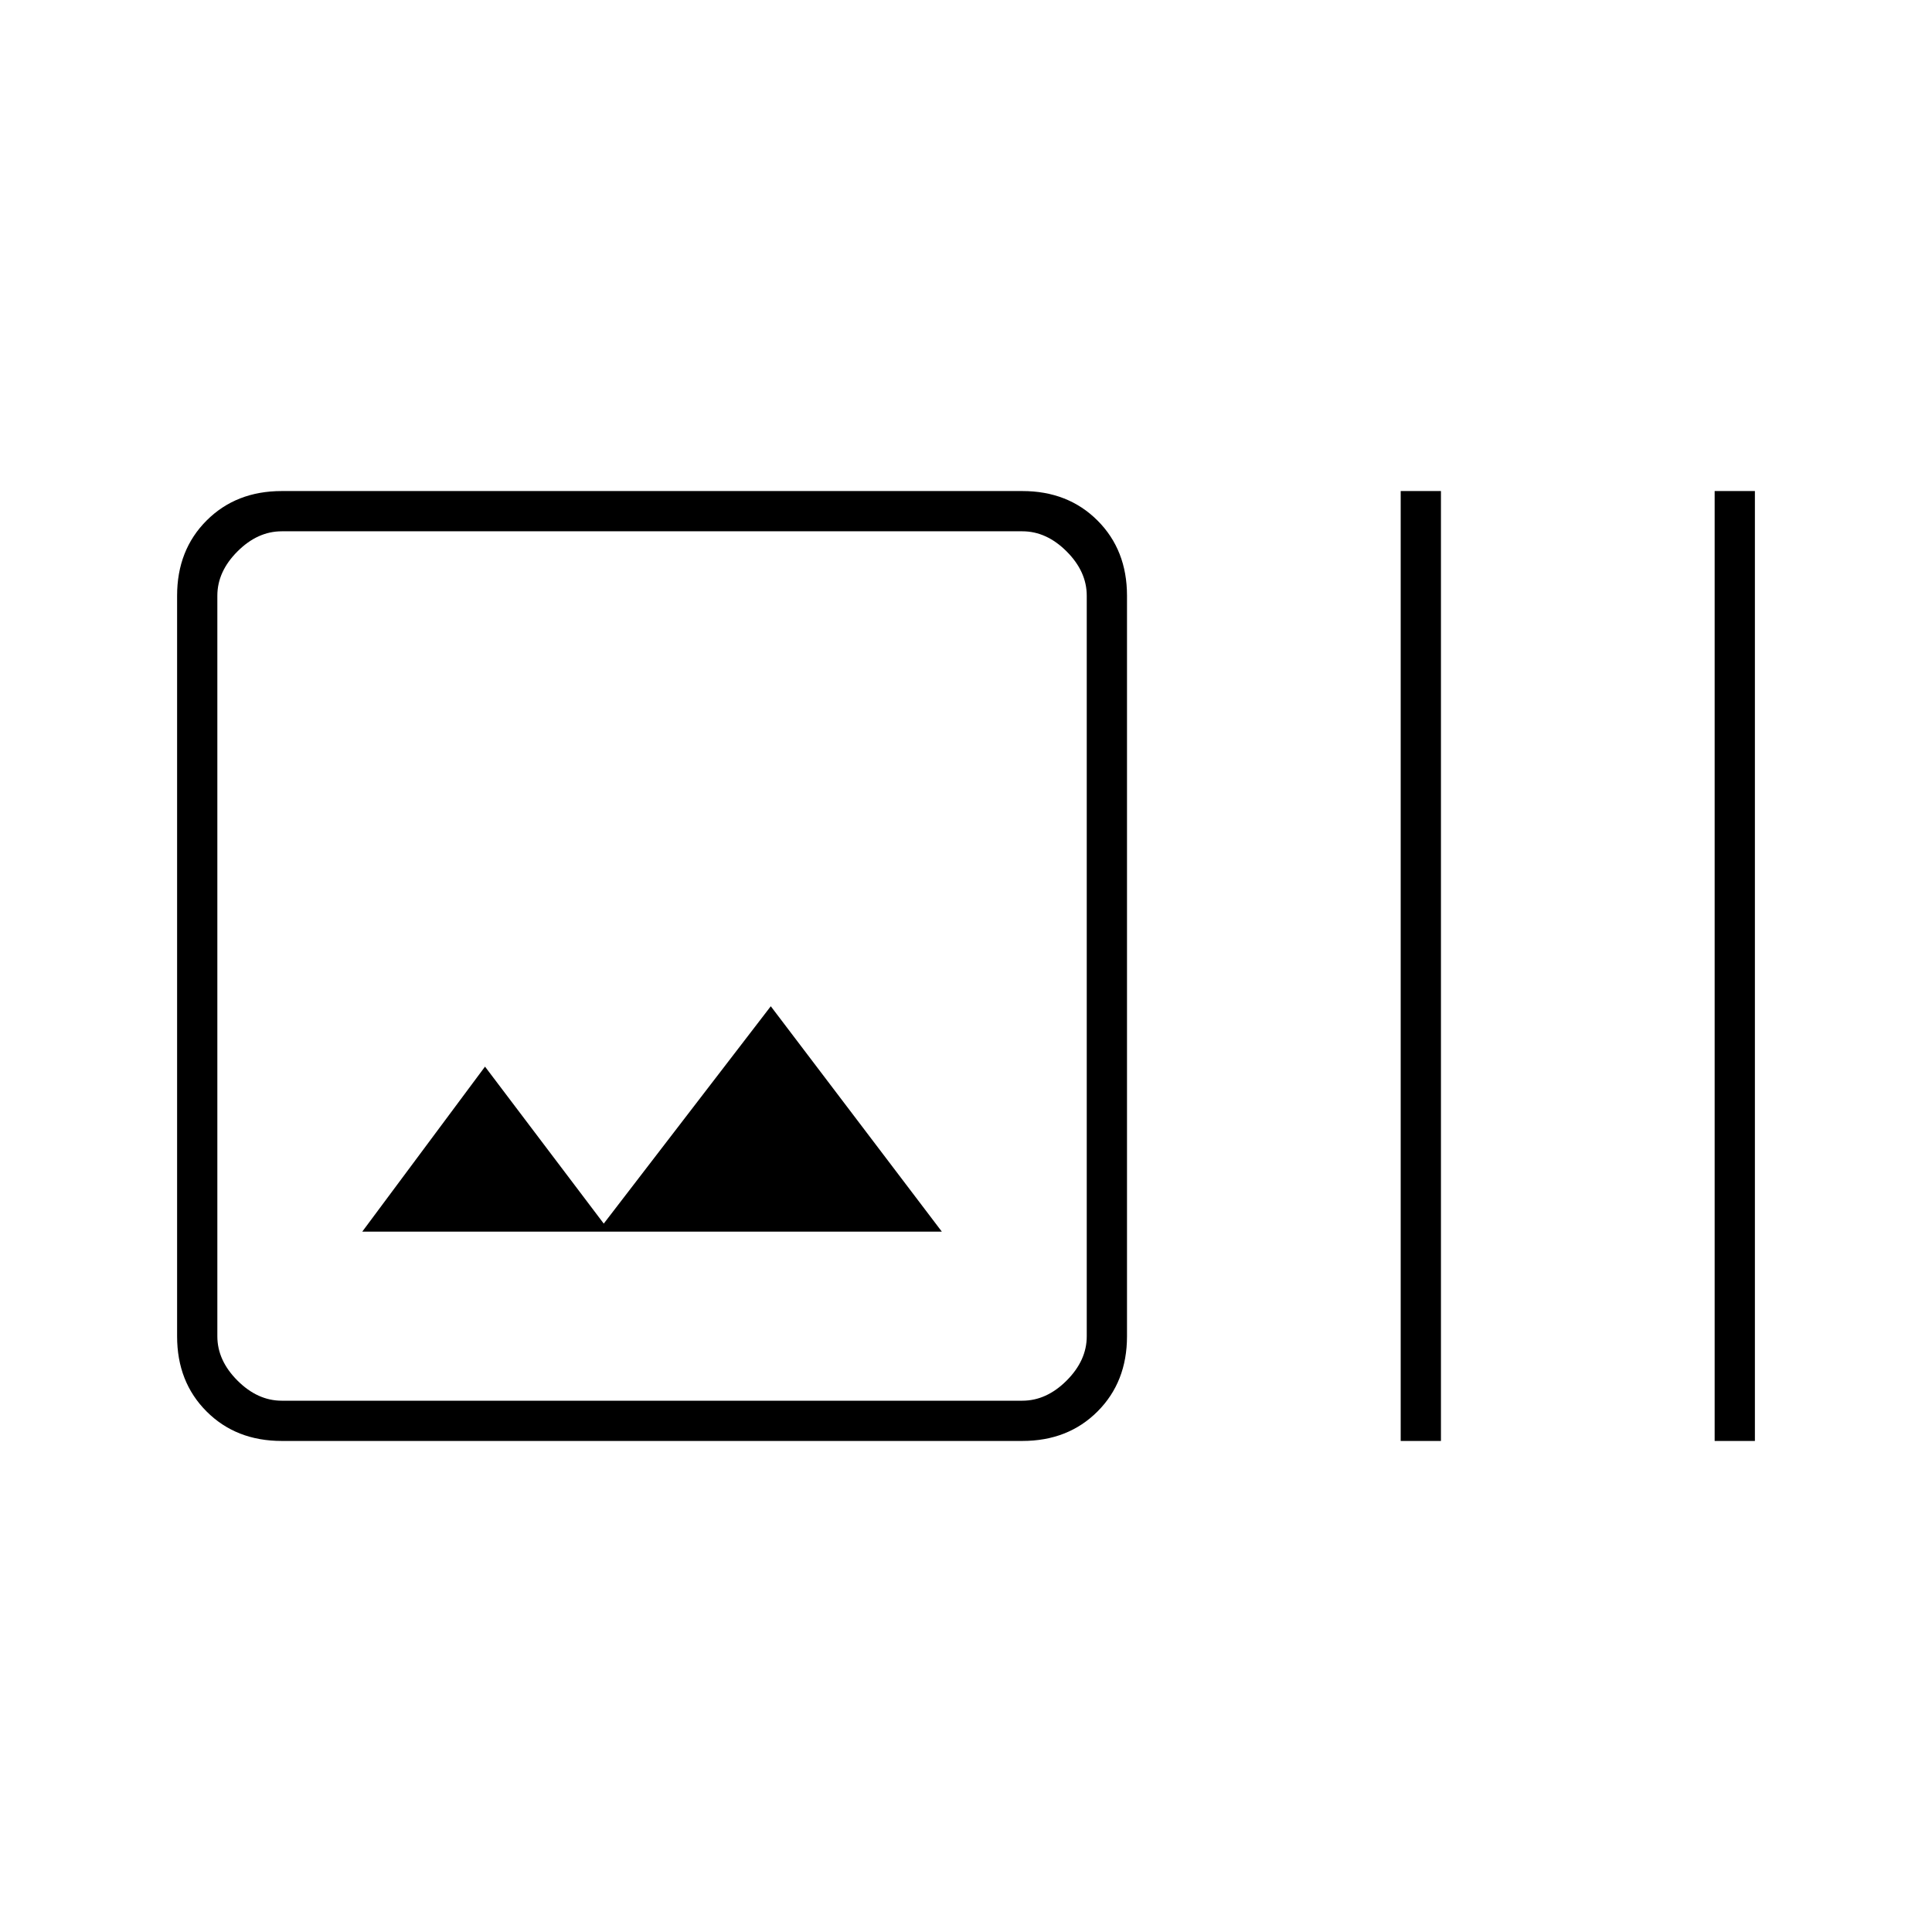 <svg xmlns="http://www.w3.org/2000/svg" height="20" viewBox="0 -960 960 960" width="20"><path d="M140-244q-22.7 0-37.35-14.65Q88-273.3 88-296v-368q0-22.7 14.65-37.35Q117.3-716 140-716h368q22.7 0 37.35 14.65Q560-686.7 560-664v368q0 22.7-14.65 37.35Q530.7-244 508-244H140Zm0-20h368q12 0 22-10t10-22v-368q0-12-10-22t-22-10H140q-12 0-22 10t-10 22v368q0 12 10 22t22 10Zm40-84h288l-85-112-83 108-59-78-61 82Zm516 104v-472h20v472h-20Zm156 0v-472h20v472h-20Zm-744-20v-432 432Z"/></svg>